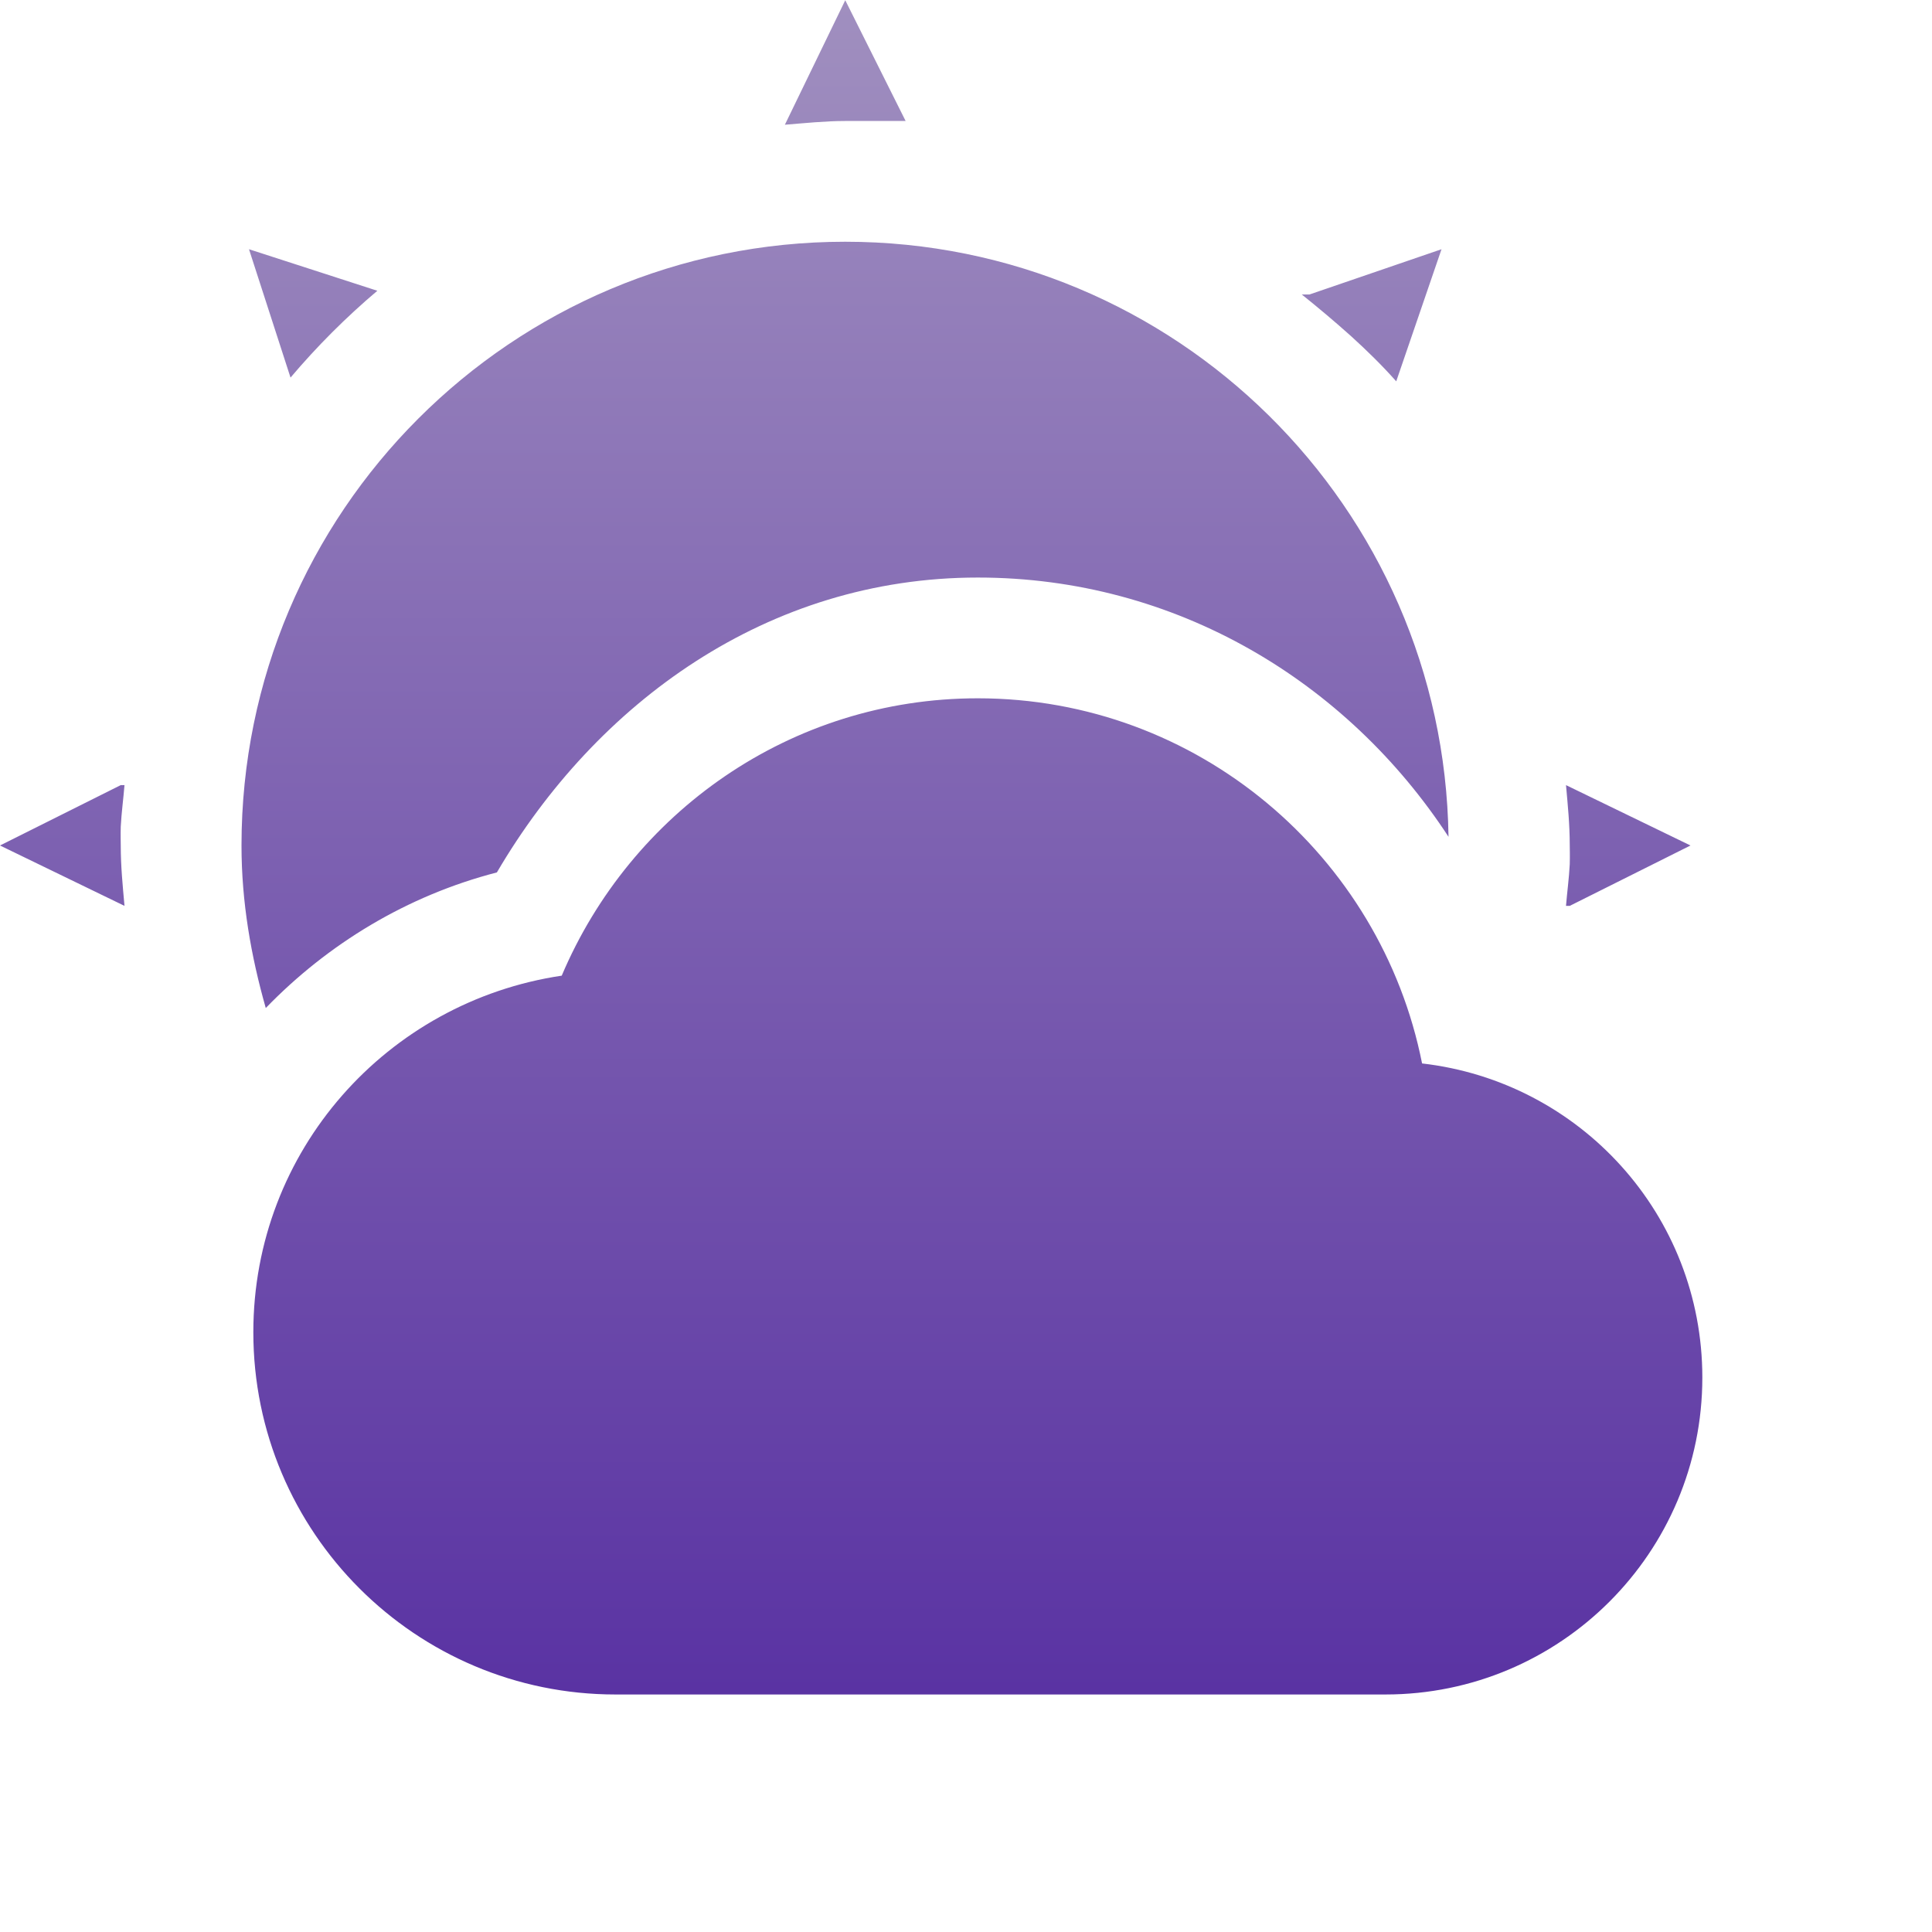 <svg xmlns="http://www.w3.org/2000/svg" width="16" height="16" version="1.1">
 <defs>
   <style id="current-color-scheme" type="text/css">
   .ColorScheme-Text { color: #939597; } .ColorScheme-Highlight { color: #1AD6AB; }
  </style>
  <linearGradient id="arrongin" x1="0%" x2="0%" y1="0%" y2="100%">
   <stop offset="0%" style="stop-color: #dd9b44; stop-opacity: 1"/>
   <stop offset="100%" style="stop-color: #ad6c16; stop-opacity: 1"/>
  </linearGradient>
  <linearGradient id="aurora" x1="0%" x2="0%" y1="0%" y2="100%">
   <stop offset="0%" style="stop-color: #09D4DF; stop-opacity: 1"/>
   <stop offset="100%" style="stop-color: #9269F4; stop-opacity: 1"/>
  </linearGradient>
  <linearGradient id="cyberneon" x1="0%" x2="0%" y1="0%" y2="100%">
    <stop offset="0" style="stop-color: #0abdc6; stop-opacity: 1"/>
    <stop offset="1" style="stop-color: #ea00d9; stop-opacity: 1"/>
  </linearGradient>
  <linearGradient id="fitdance" x1="0%" x2="0%" y1="0%" y2="100%">
   <stop offset="0%" style="stop-color: #1AD6AB; stop-opacity: 1"/>
   <stop offset="100%" style="stop-color: #329DB6; stop-opacity: 1"/>
  </linearGradient>
  <linearGradient id="oomox" x1="0%" x2="0%" y1="0%" y2="100%">
   <stop offset="0%" style="stop-color: #a08fbf; stop-opacity: 1"/>
   <stop offset="100%" style="stop-color: #5a33a3; stop-opacity: 1"/>
  </linearGradient>
  <linearGradient id="rainblue" x1="0%" x2="0%" y1="0%" y2="100%">
   <stop offset="0%" style="stop-color: #00F260; stop-opacity: 1"/>
   <stop offset="100%" style="stop-color: #0575E6; stop-opacity: 1"/>
  </linearGradient>
  <linearGradient id="sunrise" x1="0%" x2="0%" y1="0%" y2="100%">
   <stop offset="0%" style="stop-color: #FF8501; stop-opacity: 1"/>
   <stop offset="100%" style="stop-color: #FFCB01; stop-opacity: 1"/>
  </linearGradient>
  <linearGradient id="telinkrin" x1="0%" x2="0%" y1="0%" y2="100%">
   <stop offset="0%" style="stop-color: #b2ced6; stop-opacity: 1"/>
   <stop offset="100%" style="stop-color: #6da5b7; stop-opacity: 1"/>
  </linearGradient>
  <linearGradient id="60spsycho" x1="0%" x2="0%" y1="0%" y2="100%">
   <stop offset="0%" style="stop-color: #df5940; stop-opacity: 1"/>
   <stop offset="25%" style="stop-color: #d8d15f; stop-opacity: 1"/>
   <stop offset="50%" style="stop-color: #e9882a; stop-opacity: 1"/>
   <stop offset="100%" style="stop-color: #279362; stop-opacity: 1"/>
  </linearGradient>
  <linearGradient id="90ssummer" x1="0%" x2="0%" y1="0%" y2="100%">
   <stop offset="0%" style="stop-color: #f618c7; stop-opacity: 1"/>
   <stop offset="20%" style="stop-color: #94ffab; stop-opacity: 1"/>
   <stop offset="50%" style="stop-color: #fbfd54; stop-opacity: 1"/>
   <stop offset="100%" style="stop-color: #0f83ae; stop-opacity: 1"/>
  </linearGradient>
 </defs>
 <path fill="url(#oomox)" class="ColorScheme-Text" d="M 7,0.002 6.5,1.033 C 6.662,1.02 6.835,1.002 7,1.002 H 7.5 Z M 7,2.002 C 4.239,2.002 2,4.24 2,7.002 2,7.472 2.079,7.919 2.201,8.348 2.716,7.816 3.372,7.417 4.115,7.225 4.939,5.819 6.356,4.783 8.098,4.783 9.74,4.783 11.157,5.646 11.996,6.93 11.957,4.202 9.737,2.002 7,2.002 Z M 2.062,2.064 2.406,3.127 C 2.625,2.868 2.866,2.627 3.125,2.408 Z M 11.938,2.064 10.844,2.439 H 10.781 C 10.92,2.55 11.056,2.665 11.188,2.783 11.319,2.902 11.445,3.025 11.563,3.158 Z M 8.098,5.783 C 6.544,5.783 5.222,6.734 4.652,8.08 3.207,8.295 2.098,9.528 2.098,11.033 2.098,12.69 3.441,14.033 5.098,14.033 H 11.473 C 12.922,14.033 14.098,12.858 14.098,11.408 14.098,10.061 13.085,8.957 11.777,8.807 11.436,7.087 9.918,5.783 8.098,5.783 Z M 1,6.502 0,7.002 1.031,7.502 C 1.016,7.333 1,7.176 1,7.002 1,6.974 0.998,6.918 1,6.846 1.006,6.73 1.022,6.614 1.031,6.502 Z M 12.969,6.502 C 12.984,6.671 13,6.828 13,7.002 13,7.029 13.002,7.086 13,7.158 12.994,7.274 12.978,7.39 12.969,7.502 H 13 L 14,7.002 Z"/>
</svg>

